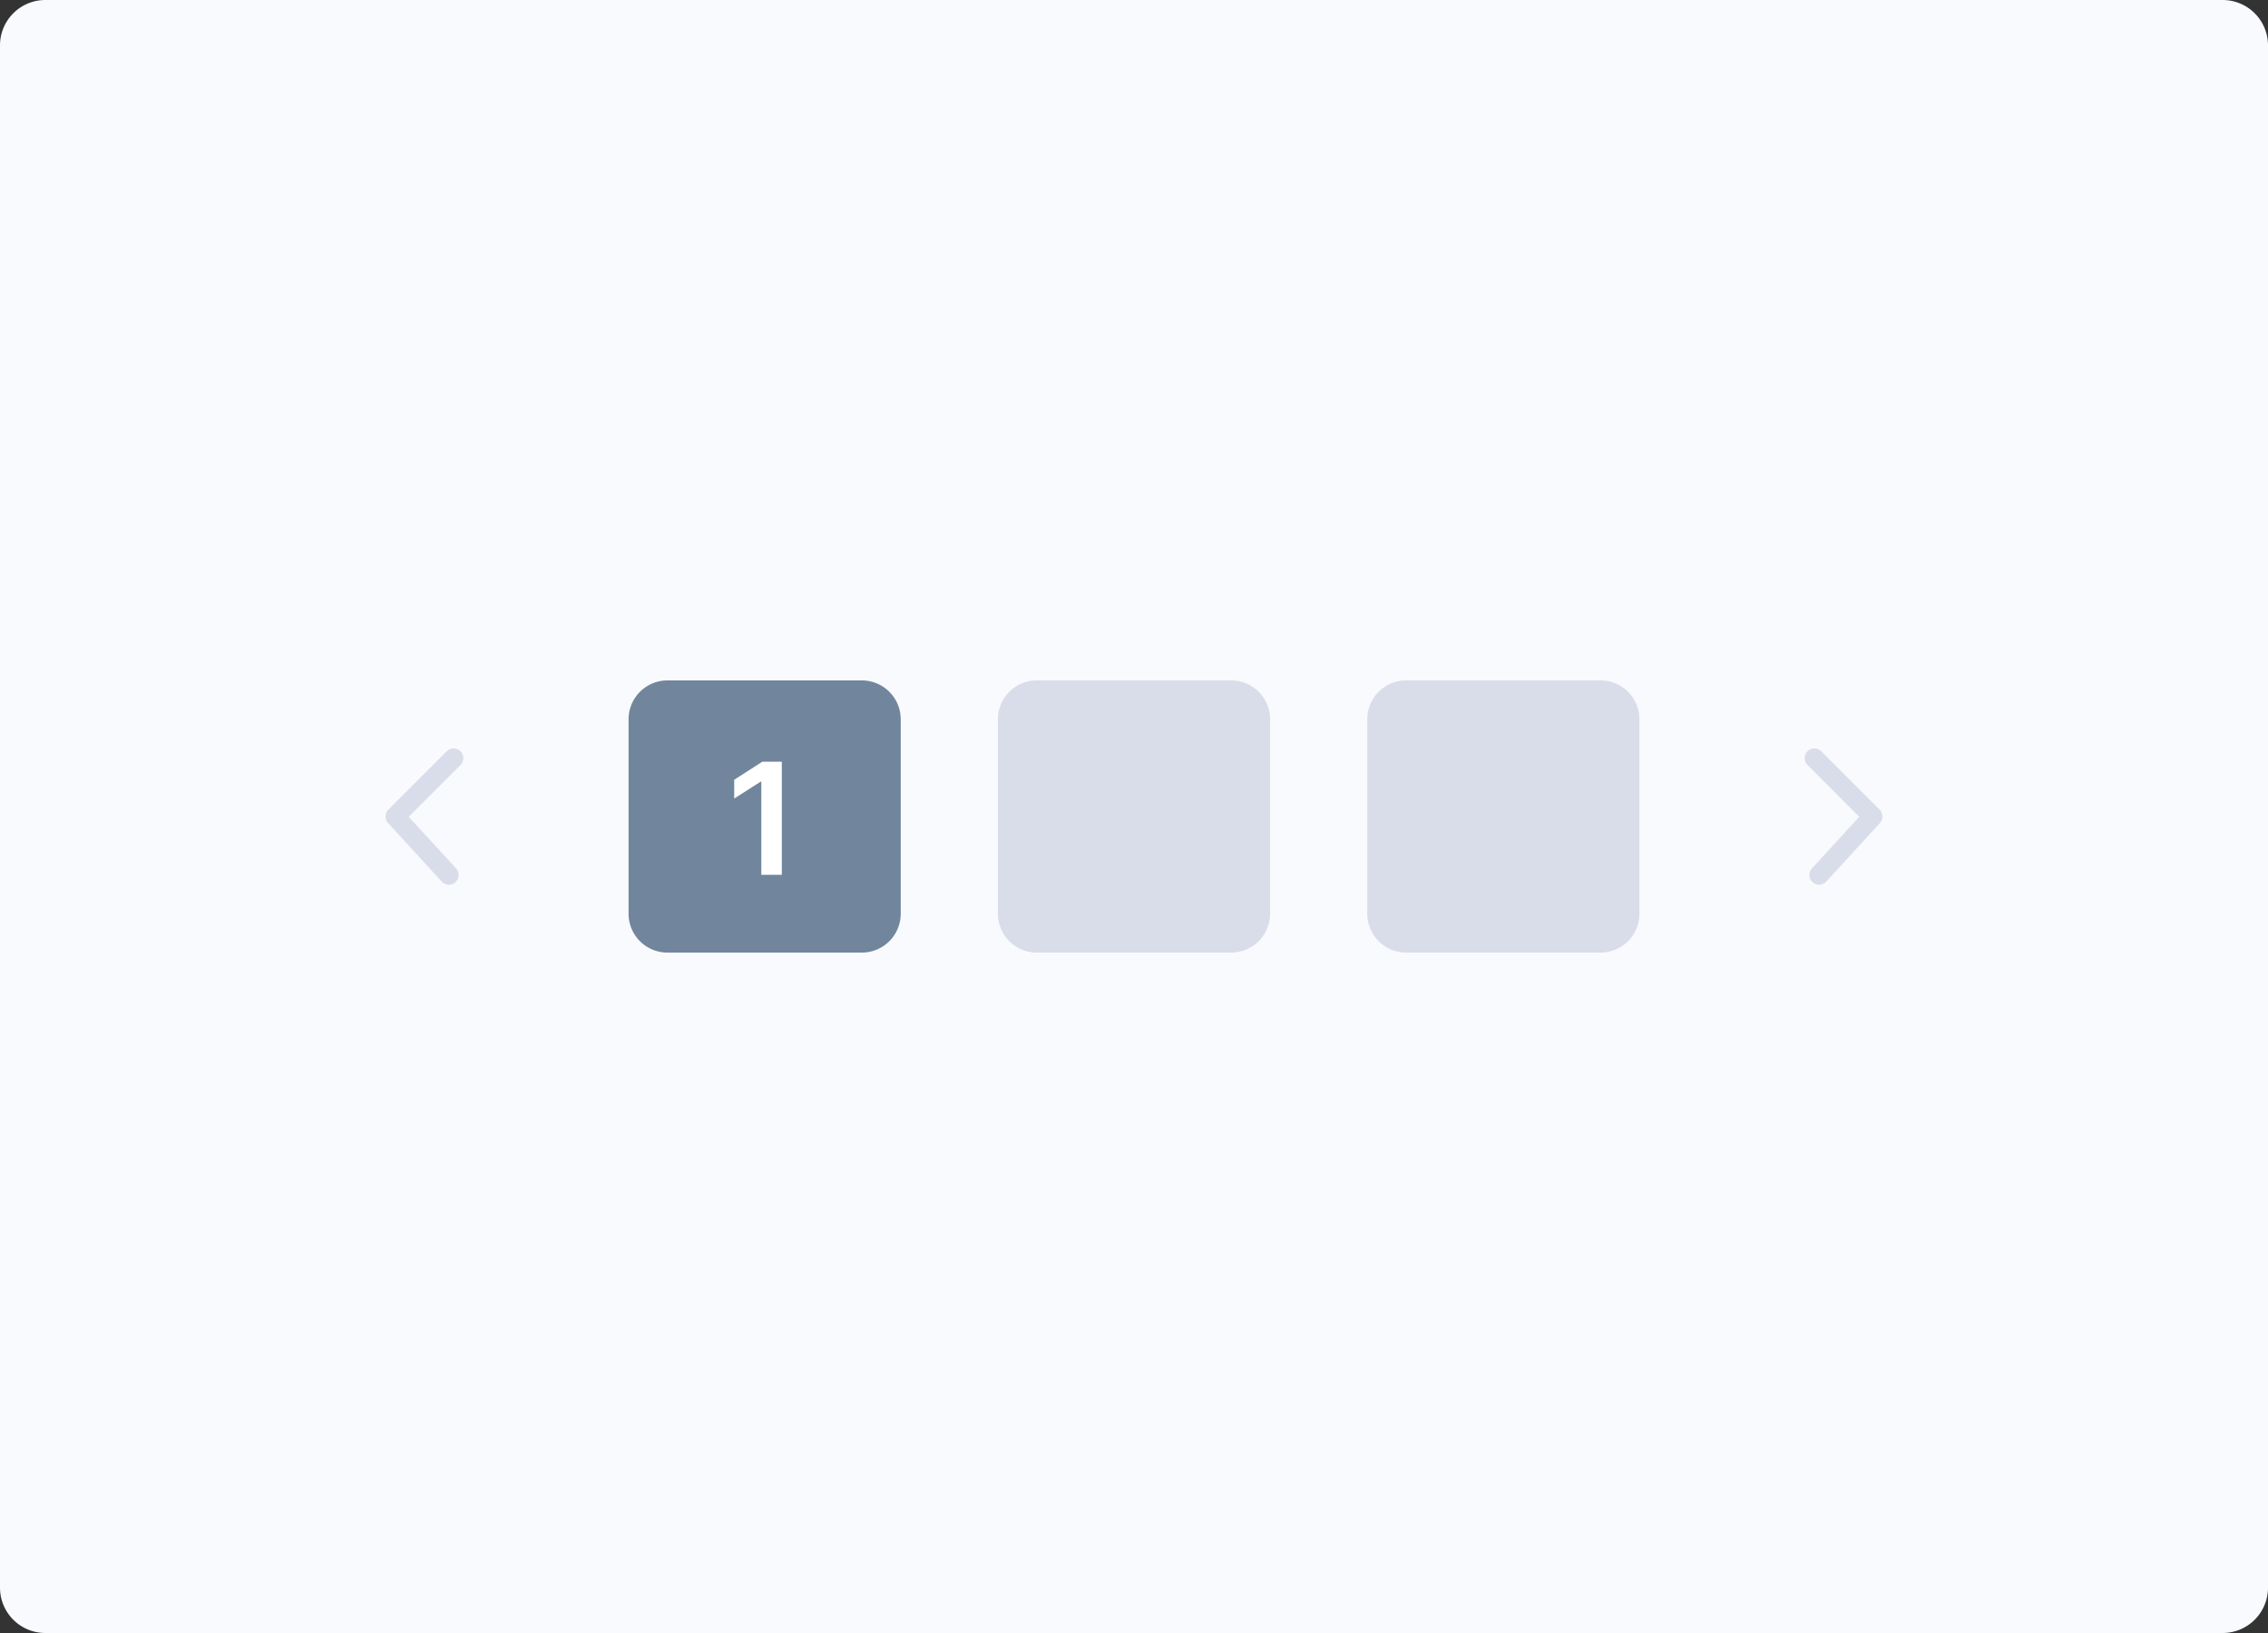 <svg width="200" height="144" fill="none" xmlns="http://www.w3.org/2000/svg"><rect width="100%" height="100%" fill="#333333" stroke="none"/><path d="M196 0H4a4 4 0 00-4 4v136a4 4 0 004 4h192a4 4 0 004-4V4a4 4 0 00-4-4z" fill="#F8FAFD"/><path d="M76 60H58.857a3.429 3.429 0 00-3.428 3.429V80.57A3.429 3.429 0 0058.857 84H76a3.429 3.429 0 003.429-3.429V63.43A3.429 3.429 0 0076 60z" fill="#71869D"/><path d="M68.943 67.169h-1.719l-2.479 1.592v1.656l2.333-1.49h.058v8.216h1.807v-9.974z" fill="#fff"/><path d="M108.571 60H91.429A3.429 3.429 0 0088 63.429V80.57A3.429 3.429 0 0091.429 84h17.142A3.429 3.429 0 00112 80.571V63.43A3.429 3.429 0 00108.571 60zM141.143 60H124a3.429 3.429 0 00-3.429 3.429V80.57A3.429 3.429 0 00124 84h17.143a3.428 3.428 0 003.428-3.429V63.43A3.428 3.428 0 00141.143 60zM40.606 67.463a.857.857 0 10-1.212-1.212l-5.143 5.143a.857.857 0 00-.026 1.185l4.715 5.143a.857.857 0 101.263-1.158l-4.16-4.538 4.563-4.563zM159.394 67.463a.857.857 0 111.212-1.212l5.143 5.143a.858.858 0 01.026 1.185l-4.715 5.143a.857.857 0 11-1.263-1.158l4.159-4.538-4.562-4.563z" fill="#D9DDEA"/></svg>